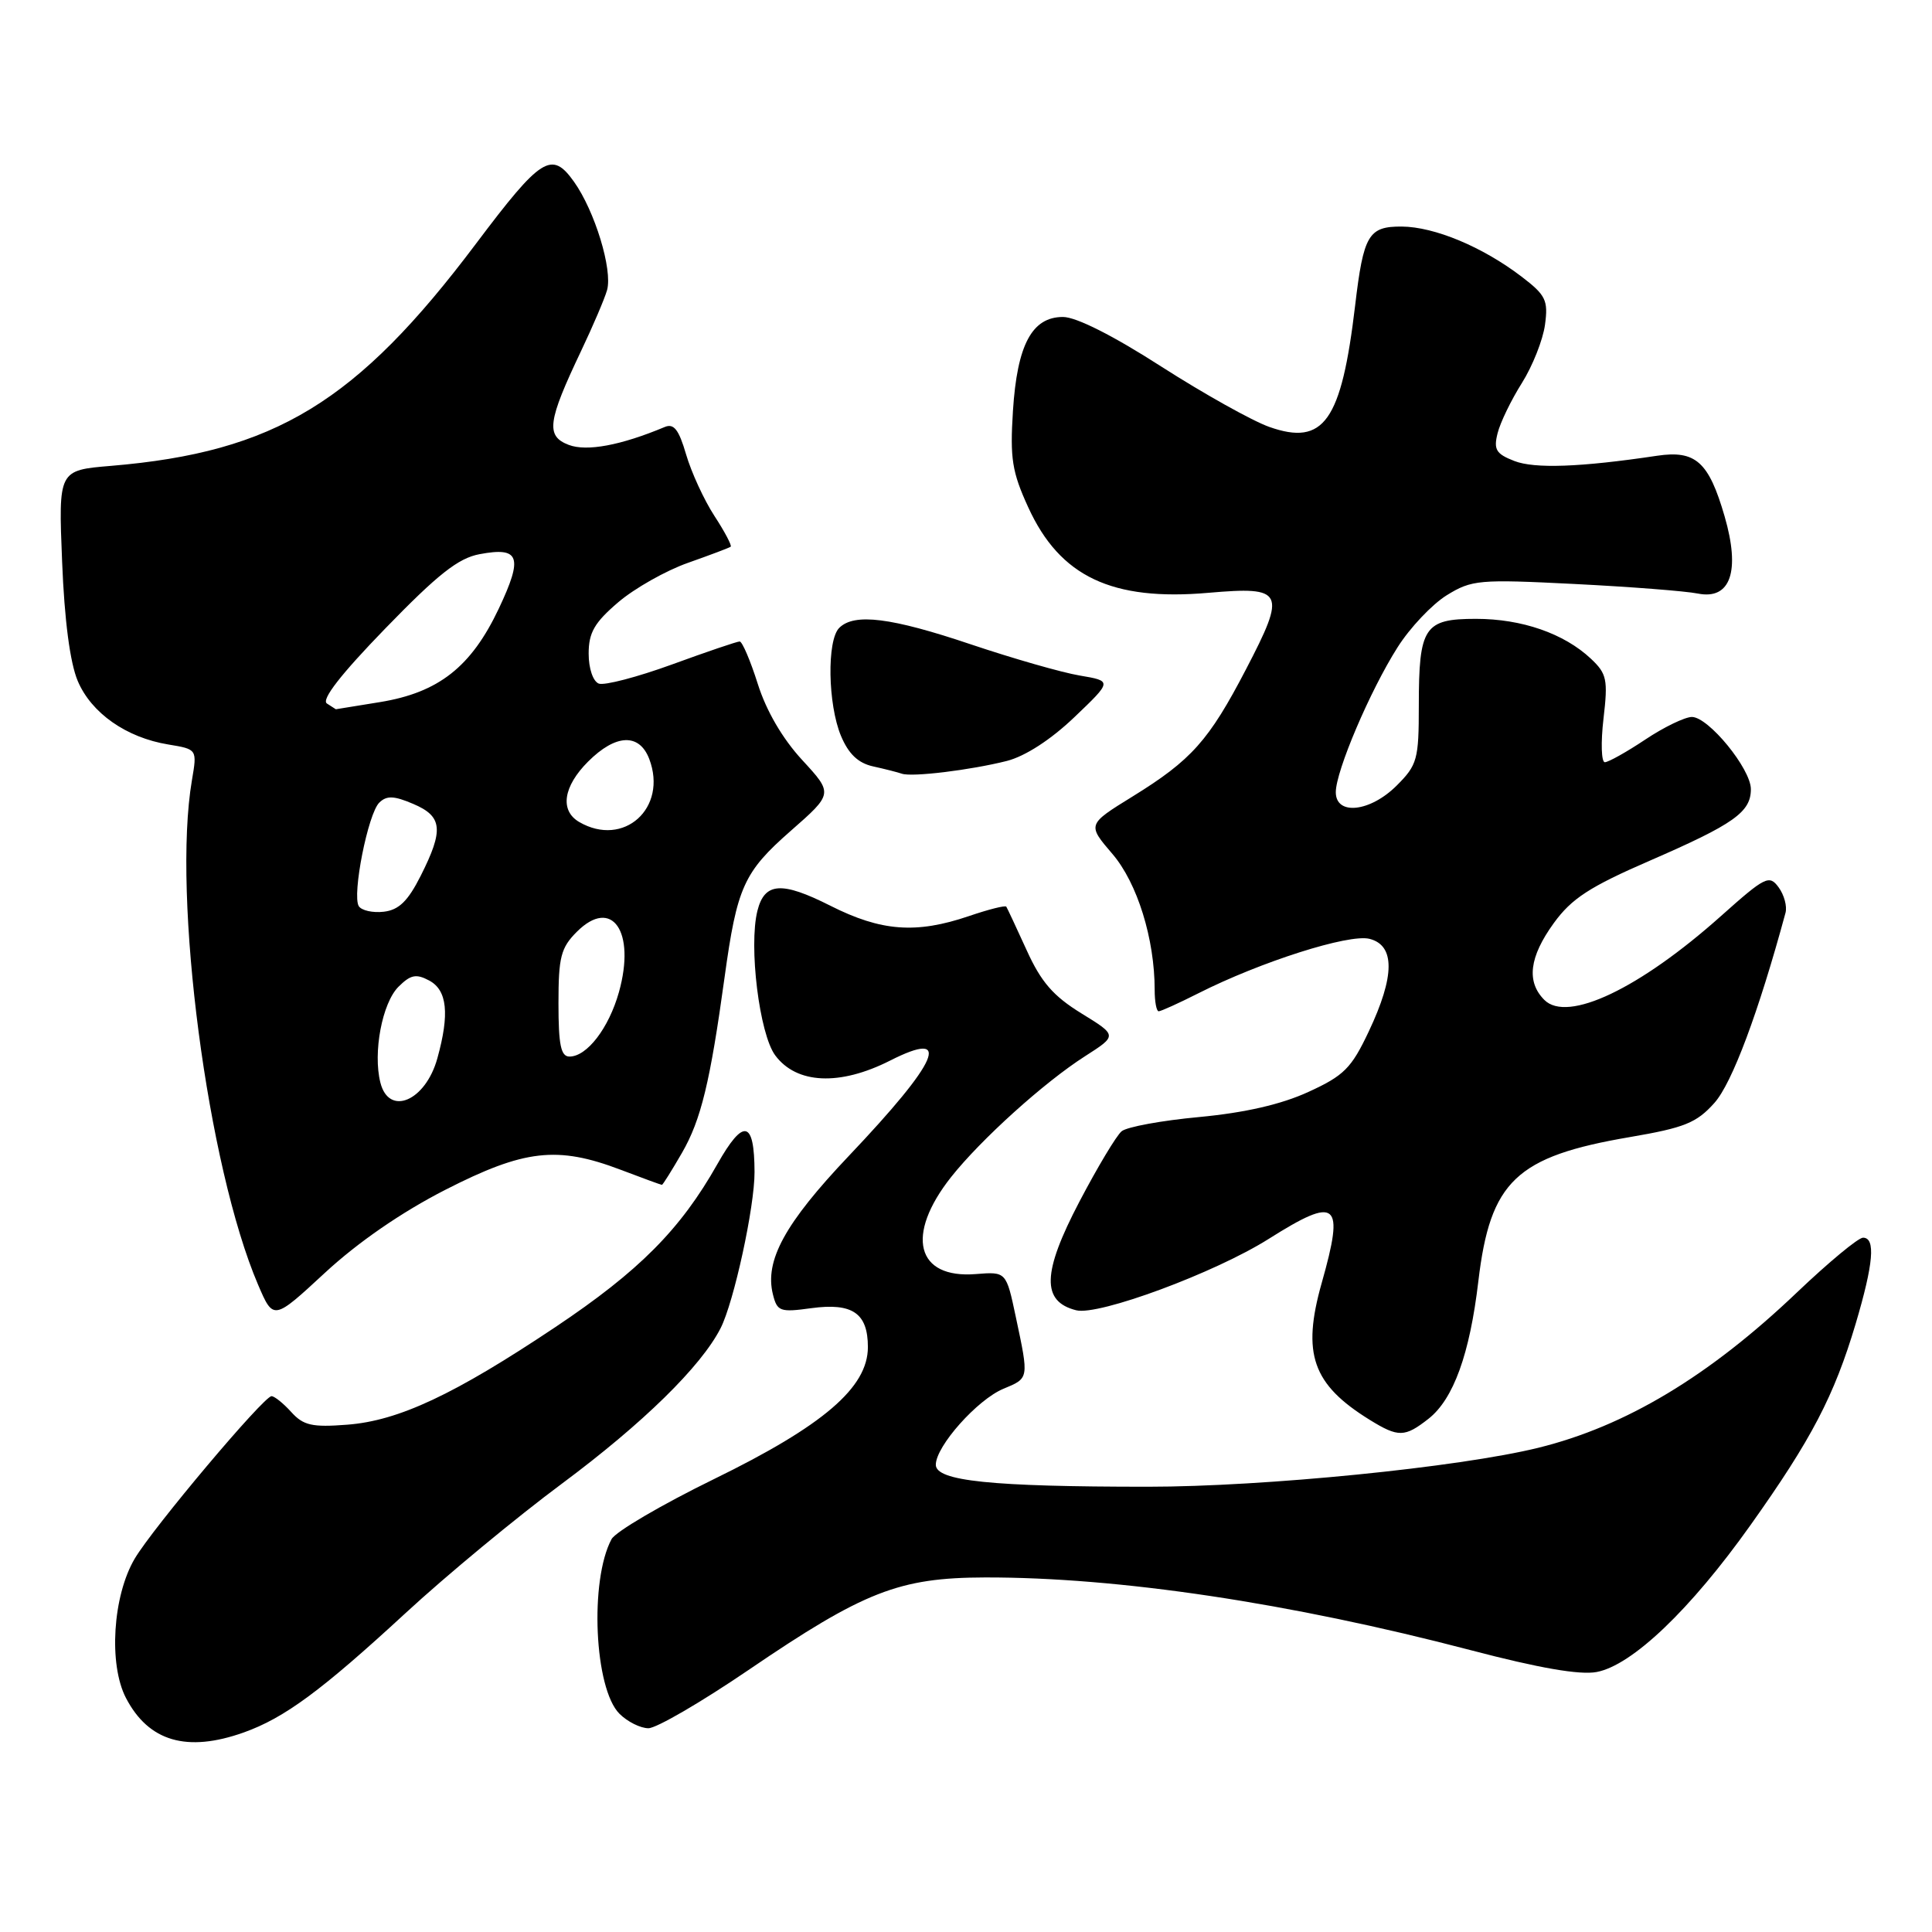 <?xml version="1.0" encoding="UTF-8" standalone="no"?>
<!DOCTYPE svg PUBLIC "-//W3C//DTD SVG 1.1//EN" "http://www.w3.org/Graphics/SVG/1.1/DTD/svg11.dtd" >
<svg xmlns="http://www.w3.org/2000/svg" xmlns:xlink="http://www.w3.org/1999/xlink" version="1.1" viewBox="0 0 256 256">
 <g >
 <path fill="currentColor"
d=" M 32.30 229.56 C 37.70 227.63 42.57 224.04 53.73 213.75 C 59.10 208.79 68.45 201.05 74.50 196.56 C 85.21 188.59 92.89 181.07 95.48 176.00 C 97.25 172.53 100.00 159.89 99.98 155.30 C 99.96 148.42 98.52 148.12 95.05 154.26 C 90.16 162.92 84.69 168.42 73.60 175.84 C 60.21 184.79 52.83 188.26 46.00 188.78 C 41.35 189.14 40.20 188.88 38.59 187.10 C 37.55 185.95 36.37 185.00 35.98 185.00 C 34.95 185.00 20.26 202.45 17.85 206.53 C 14.94 211.46 14.37 220.53 16.69 224.99 C 19.69 230.76 24.77 232.24 32.30 229.56 Z  M 99.17 221.29 C 114.48 210.87 119.12 209.05 130.51 209.02 C 148.18 208.98 170.95 212.39 194.89 218.66 C 203.92 221.03 209.34 221.97 211.56 221.55 C 216.26 220.67 223.98 213.30 231.94 202.10 C 240.04 190.71 243.04 184.96 245.89 175.39 C 248.25 167.43 248.55 164.00 246.86 164.00 C 246.23 164.00 242.30 167.26 238.11 171.25 C 226.46 182.36 215.40 188.99 203.83 191.84 C 193.29 194.43 167.54 197.00 152.11 197.00 C 131.33 197.00 124.00 196.24 124.00 194.09 C 124.00 191.63 129.51 185.45 132.96 184.02 C 136.37 182.60 136.35 182.74 134.60 174.50 C 133.33 168.50 133.33 168.50 129.31 168.82 C 121.40 169.46 119.93 163.67 126.03 155.96 C 129.98 150.98 138.36 143.41 143.78 139.95 C 148.06 137.21 148.06 137.21 143.28 134.27 C 139.56 131.98 137.94 130.11 136.04 125.91 C 134.68 122.93 133.47 120.34 133.34 120.14 C 133.21 119.94 130.98 120.50 128.38 121.39 C 121.40 123.76 116.77 123.42 110.02 120.01 C 103.56 116.75 101.31 116.91 100.36 120.69 C 99.19 125.38 100.62 137.01 102.72 139.84 C 105.55 143.65 111.27 143.91 117.93 140.54 C 126.29 136.30 124.45 140.55 112.44 153.20 C 104.00 162.10 101.29 167.05 102.42 171.53 C 102.98 173.77 103.37 173.91 107.50 173.34 C 112.96 172.60 115.00 174.00 115.00 178.50 C 115.00 183.85 109.08 188.92 94.56 196.01 C 87.65 199.39 81.56 202.96 81.03 203.95 C 78.10 209.42 78.75 223.75 82.08 227.08 C 83.14 228.14 84.87 229.00 85.92 229.00 C 86.98 229.00 92.94 225.53 99.17 221.29 Z  M 189.29 187.99 C 192.59 185.39 194.75 179.43 195.89 169.76 C 197.46 156.50 200.89 153.24 215.96 150.67 C 223.22 149.43 224.80 148.79 227.17 146.14 C 229.51 143.52 233.00 134.19 236.59 120.95 C 236.82 120.09 236.41 118.58 235.68 117.58 C 234.44 115.88 233.91 116.14 228.05 121.37 C 217.25 131.01 207.70 135.55 204.64 132.50 C 202.23 130.09 202.63 126.81 205.89 122.31 C 208.25 119.06 210.62 117.51 218.64 114.03 C 229.75 109.20 232.00 107.61 232.00 104.57 C 232.00 101.87 226.38 95.00 224.18 95.00 C 223.25 95.01 220.47 96.35 218.00 98.00 C 215.53 99.65 213.12 100.99 212.65 101.00 C 212.19 101.00 212.10 98.41 212.47 95.24 C 213.08 90.04 212.91 89.27 210.81 87.29 C 207.25 83.94 201.65 82.00 195.57 82.00 C 188.71 82.00 188.00 83.08 188.00 93.51 C 188.00 100.63 187.80 101.36 185.08 104.08 C 181.56 107.60 177.00 108.10 177.00 104.97 C 177.00 102.17 181.55 91.49 185.18 85.78 C 186.82 83.18 189.76 80.08 191.69 78.88 C 195.01 76.83 195.97 76.74 208.61 77.38 C 215.98 77.75 223.34 78.32 224.98 78.65 C 229.31 79.51 230.63 75.69 228.52 68.42 C 226.42 61.18 224.68 59.63 219.57 60.39 C 209.42 61.91 203.33 62.13 200.65 61.08 C 198.23 60.14 197.89 59.57 198.44 57.40 C 198.79 55.99 200.24 53.00 201.66 50.75 C 203.07 48.51 204.45 45.03 204.72 43.03 C 205.16 39.78 204.83 39.11 201.61 36.65 C 196.43 32.70 190.07 30.05 185.73 30.02 C 181.33 30.00 180.67 31.11 179.56 40.50 C 177.74 55.83 175.42 59.12 168.19 56.57 C 165.93 55.77 159.48 52.16 153.86 48.56 C 147.50 44.47 142.60 42.00 140.85 42.00 C 136.74 42.00 134.78 45.68 134.22 54.45 C 133.82 60.75 134.10 62.54 136.25 67.23 C 140.45 76.41 147.33 79.67 160.13 78.55 C 170.15 77.68 170.48 78.36 165.10 88.69 C 160.18 98.14 157.87 100.72 150.07 105.54 C 144.06 109.25 144.06 109.25 147.40 113.15 C 150.70 117.00 153.00 124.41 153.00 131.17 C 153.00 132.73 153.24 134.00 153.53 134.00 C 153.83 134.00 156.19 132.93 158.78 131.62 C 167.07 127.43 178.74 123.72 181.46 124.40 C 184.87 125.26 184.84 129.34 181.37 136.67 C 179.07 141.54 178.09 142.53 173.36 144.69 C 169.77 146.34 164.96 147.44 158.93 148.01 C 153.95 148.47 149.31 149.32 148.62 149.90 C 147.93 150.47 145.41 154.68 143.02 159.24 C 138.09 168.65 137.98 172.46 142.61 173.62 C 145.59 174.36 161.00 168.65 168.11 164.16 C 177.22 158.41 178.19 159.22 175.13 170.01 C 172.48 179.39 173.90 183.44 181.50 188.14 C 185.29 190.48 186.14 190.46 189.29 187.99 Z  M 59.02 157.65 C 69.48 152.31 73.84 151.81 82.24 155.00 C 85.13 156.10 87.59 157.00 87.71 157.00 C 87.82 157.00 89.02 155.09 90.37 152.75 C 92.89 148.38 94.10 143.38 96.01 129.50 C 97.66 117.53 98.55 115.56 104.77 110.10 C 110.40 105.16 110.40 105.16 106.29 100.70 C 103.68 97.87 101.53 94.18 100.41 90.62 C 99.43 87.53 98.35 85.00 98.01 85.00 C 97.66 85.00 93.63 86.37 89.03 88.05 C 84.44 89.72 80.08 90.86 79.34 90.58 C 78.58 90.28 78.00 88.58 78.00 86.61 C 78.00 83.83 78.76 82.50 81.91 79.81 C 84.06 77.97 88.23 75.61 91.16 74.58 C 94.10 73.54 96.65 72.58 96.82 72.44 C 97.00 72.30 96.03 70.45 94.65 68.34 C 93.28 66.23 91.60 62.57 90.91 60.21 C 89.95 56.92 89.29 56.07 88.08 56.58 C 82.27 59.01 77.75 59.86 75.36 58.95 C 72.29 57.78 72.55 55.86 77.00 46.50 C 78.57 43.20 80.12 39.57 80.44 38.44 C 81.19 35.74 78.82 27.96 76.05 24.07 C 73.10 19.93 71.71 20.81 63.08 32.28 C 47.27 53.31 36.43 59.91 14.70 61.73 C 7.74 62.31 7.74 62.31 8.23 74.41 C 8.54 82.20 9.28 87.82 10.30 90.23 C 12.10 94.49 16.74 97.74 22.31 98.65 C 26.13 99.28 26.13 99.28 25.43 103.39 C 22.80 118.81 27.50 154.60 34.20 170.24 C 36.23 174.97 36.23 174.97 43.07 168.64 C 47.44 164.60 53.21 160.62 59.02 157.65 Z  M 133.41 100.83 C 135.84 100.21 139.23 98.02 142.35 95.04 C 147.38 90.24 147.38 90.24 143.06 89.51 C 140.68 89.11 134.21 87.25 128.67 85.39 C 118.08 81.82 113.19 81.21 111.20 83.20 C 109.55 84.85 109.69 93.32 111.43 97.50 C 112.44 99.91 113.71 101.11 115.68 101.55 C 117.23 101.89 118.95 102.33 119.50 102.52 C 120.85 102.99 128.61 102.04 133.41 100.83 Z  M 50.40 143.44 C 49.40 139.47 50.64 132.91 52.80 130.75 C 54.41 129.15 55.14 129.00 56.88 129.93 C 59.26 131.21 59.59 134.34 57.95 140.24 C 56.38 145.91 51.53 147.96 50.40 143.44 Z  M 74.00 132.95 C 74.00 126.82 74.31 125.59 76.44 123.46 C 81.08 118.83 84.27 123.41 82.01 131.47 C 80.67 136.23 77.78 140.00 75.46 140.00 C 74.32 140.00 74.00 138.47 74.00 132.95 Z  M 47.54 120.07 C 46.63 118.59 48.76 107.80 50.26 106.35 C 51.23 105.40 52.20 105.43 54.75 106.52 C 58.64 108.17 58.82 109.95 55.75 116.04 C 54.05 119.41 52.85 120.58 50.84 120.81 C 49.38 120.98 47.90 120.64 47.54 120.07 Z  M 76.75 108.92 C 74.16 107.41 74.62 104.22 77.92 100.92 C 81.59 97.25 84.71 97.12 86.03 100.57 C 88.50 107.08 82.64 112.35 76.75 108.92 Z  M 43.32 93.22 C 42.54 92.72 45.16 89.35 51.04 83.29 C 58.01 76.10 60.73 73.95 63.55 73.43 C 68.87 72.43 69.34 73.77 66.09 80.65 C 62.44 88.36 58.13 91.76 50.36 93.03 C 47.14 93.56 44.50 93.98 44.50 93.98 C 44.50 93.97 43.97 93.63 43.32 93.22 Z "/>
</g>
</svg>